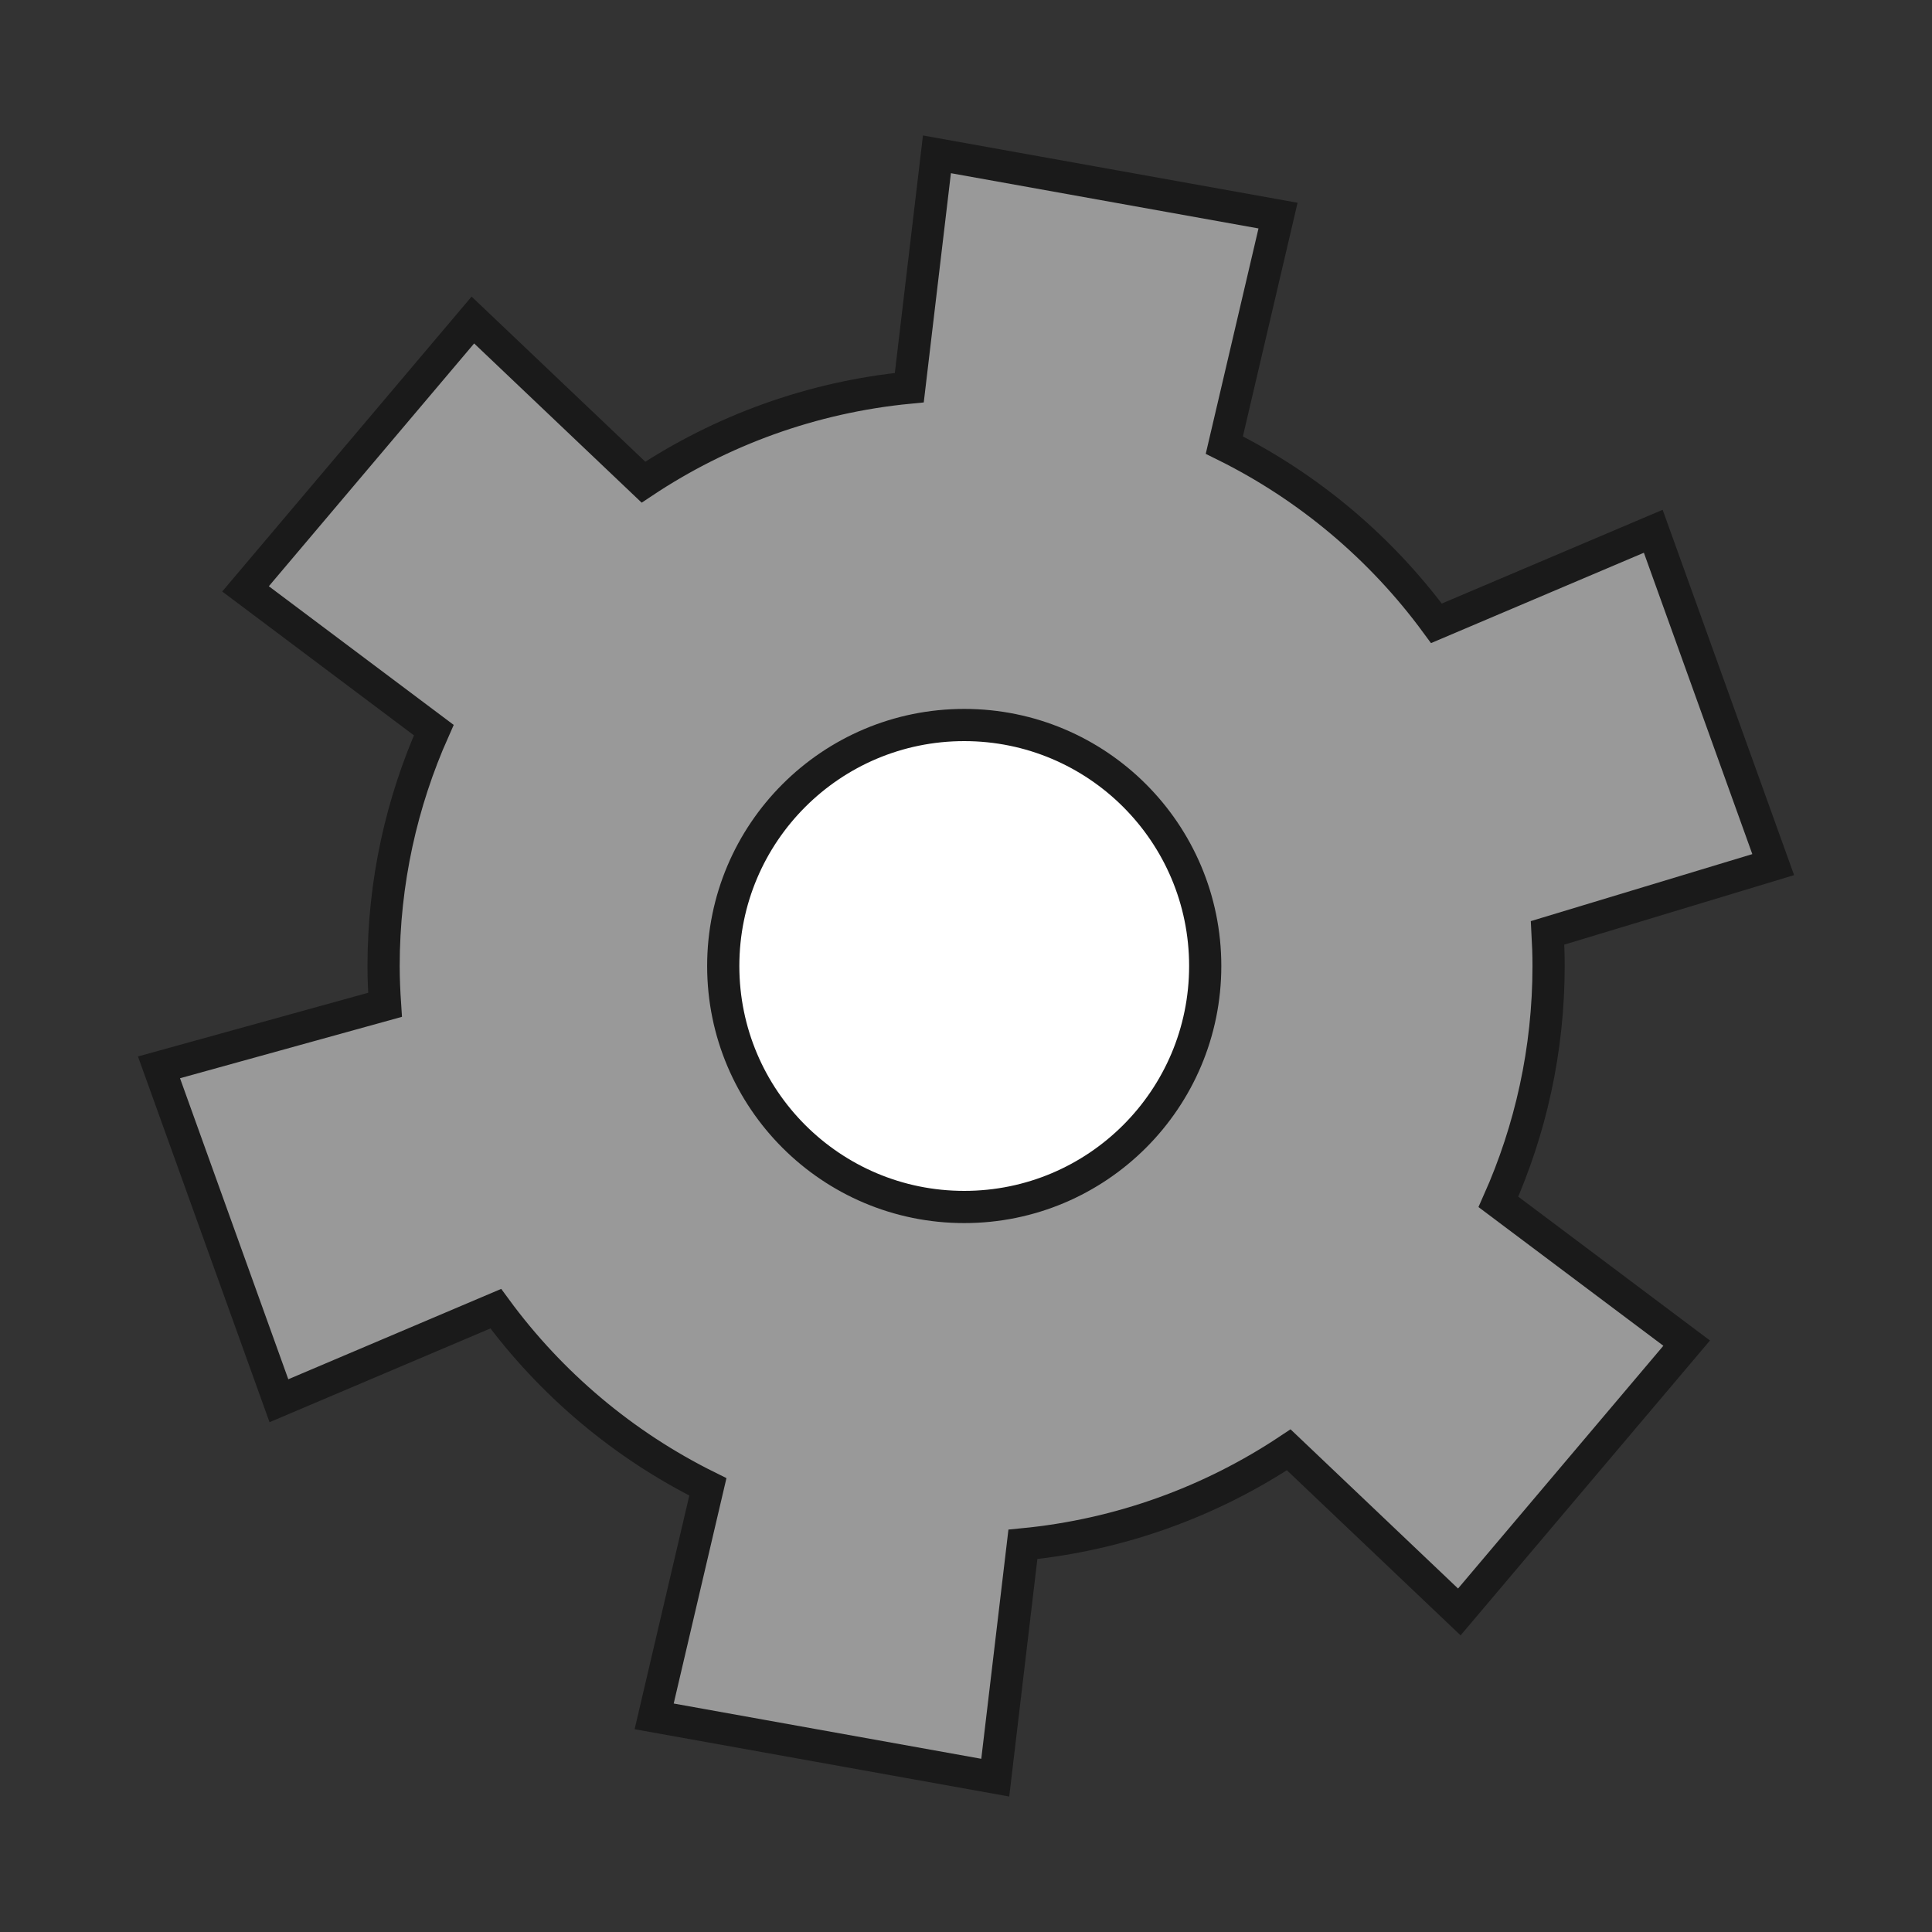 <?xml version="1.0" encoding="UTF-8" standalone="no"?>
<!-- Created with Inkscape (http://www.inkscape.org/) -->

<svg
   xmlns:dc="http://purl.org/dc/elements/1.1/"
   xmlns:cc="http://creativecommons.org/ns#"
   xmlns:rdf="http://www.w3.org/1999/02/22-rdf-syntax-ns#"
   xmlns:svg="http://www.w3.org/2000/svg"
   xmlns="http://www.w3.org/2000/svg"
   xmlns:sodipodi="http://sodipodi.sourceforge.net/DTD/sodipodi-0.dtd"
   xmlns:inkscape="http://www.inkscape.org/namespaces/inkscape"
   sodipodi:docname="buttons.svg"
   inkscape:export-ydpi="350.25"
   inkscape:export-xdpi="350.25"
   inkscape:export-filename="/home/jules/Projects/OMXWebInterface/static/img/Parameters.png"
   inkscape:version="0.91 r13725"
   version="1.1"
   id="svg2"
   viewBox="0 0 120 120"
   height="120"
   width="120">
  <rect x="0" y="0" width="120" height="120" fill="#333333" stroke="none"/>
  <sodipodi:namedview
     inkscape:window-maximized="0"
     inkscape:window-y="20"
     inkscape:window-x="0"
     inkscape:window-height="1038"
     inkscape:window-width="1232"
     inkscape:guide-bbox="true"
     showguides="true"
     units="px"
     showgrid="false"
     inkscape:current-layer="layer1"
     inkscape:document-units="px"
     inkscape:cy="-156.02139"
     inkscape:cx="-115.13549"
     inkscape:zoom="1"
     inkscape:pageshadow="2"
     inkscape:pageopacity="0.0"
     borderopacity="1.0"
     bordercolor="#666666"
     pagecolor="#ffffff"
     id="base">
    <sodipodi:guide
       id="guide5662"
       orientation="1,0"
       position="0,98.237" />
    <sodipodi:guide
       id="guide5664"
       orientation="1,0"
       position="120.004,120.105" />
    <sodipodi:guide
       id="guide5666"
       orientation="0,1"
       position="92,120" />
    <sodipodi:guide
       id="guide5668"
       orientation="0,1"
       position="87.25,0" />
    <sodipodi:guide
       id="guide5691"
       orientation="1,0"
       position="109.969,52.469" />
    <sodipodi:guide
       id="guide5693"
       orientation="0,1"
       position="70.048,110.021" />
    <sodipodi:guide
       id="guide5695"
       orientation="1,0"
       position="9.969,62.438" />
    <sodipodi:guide
       id="guide5723"
       orientation="0,1"
       position="151.5,0" />
    <sodipodi:guide
       id="guide4333"
       orientation="0,1"
       position="-26.693,10.253" />
  </sodipodi:namedview>
  <defs
     id="defs4" />
  <g
     transform="translate(0,-932.362)"
     id="layer1"
     inkscape:groupmode="layer"
     inkscape:label="Layer 1">
    <rect
       rx="5"
       ry="5"
       y="942.362"
       x="-129.998"
       height="100"
       width="100"
       id="rect3336"
       style="opacity:1;fill:#aa0000;fill-opacity:1;stroke:#2b0000;stroke-width:2;stroke-linejoin:round;stroke-miterlimit:4;stroke-dasharray:none;stroke-dashoffset:0;stroke-opacity:1" />
    <rect
       ry="5"
       rx="5"
       y="897.862"
       x="16"
       height="34.5"
       width="27"
       id="rect5672"
       style="opacity:1;fill:#666666;fill-opacity:1;stroke:none;stroke-width:2;stroke-linejoin:round;stroke-miterlimit:4;stroke-dasharray:none;stroke-dashoffset:0;stroke-opacity:1" />
    <rect
       ry="5"
       rx="5"
       y="948.612"
       x="120.004"
       height="36.75"
       width="30.246"
       id="rect5674"
       style="opacity:1;fill:#4d4d4d;fill-opacity:1;stroke:none;stroke-width:2;stroke-linejoin:round;stroke-miterlimit:4;stroke-dasharray:none;stroke-dashoffset:0;stroke-opacity:1" />
    <rect
       ry="5"
       rx="5"
       y="963.893"
       x="-15.5"
       height="26.25"
       width="15.5"
       id="rect5676"
       style="opacity:1;fill:#666666;fill-opacity:1;stroke:none;stroke-width:2;stroke-linejoin:round;stroke-miterlimit:4;stroke-dasharray:none;stroke-dashoffset:0;stroke-opacity:1" />
    <rect
       ry="5"
       rx="5"
       y="1052.362"
       x="32.75"
       height="13.25"
       width="32.25"
       id="rect5678"
       style="opacity:1;fill:#666666;fill-opacity:1;stroke:none;stroke-width:2;stroke-linejoin:round;stroke-miterlimit:4;stroke-dasharray:none;stroke-dashoffset:0;stroke-opacity:1" />
    <rect
       ry="5"
       rx="5"
       y="932.362"
       x="171.473"
       height="9.979"
       width="17.854"
       id="rect5717"
       style="opacity:1;fill:#666666;fill-opacity:1;stroke:none;stroke-width:2;stroke-linejoin:round;stroke-miterlimit:4;stroke-dasharray:none;stroke-dashoffset:0;stroke-opacity:1" />
    <rect
       ry="5"
       rx="5"
       y="1042.308"
       x="165.993"
       height="10.054"
       width="17.854"
       id="rect5721"
       style="opacity:1;fill:#666666;fill-opacity:1;stroke:none;stroke-width:2;stroke-linejoin:round;stroke-miterlimit:4;stroke-dasharray:none;stroke-dashoffset:0;stroke-opacity:1" />
    <path
       sodipodi:nodetypes="cscccsccscc"
       inkscape:connector-curvature="0"
       id="path5727"
       d="m 18.248,879.463 c -1.231,0.625 -2.719,0.566 -3.91,-0.169 -1.191,-0.735 -1.911,-2.038 -1.897,-3.417 l 0.003,-87.043 0.007,-4.1e-4 c 10e-7,-1.399 0.731,-2.697 1.928,-3.422 1.197,-0.725 2.685,-0.772 3.922,-0.128 l 86.976,43.455 c 1.367,0.628 2.276,2.034 2.287,3.586 0.011,1.552 -0.876,2.971 -2.233,3.623 z"
       style="opacity:1;fill:#aa0000;fill-opacity:1;stroke:#2b0000;stroke-width:2;stroke-linejoin:miter;stroke-miterlimit:4;stroke-dasharray:none;stroke-dashoffset:0;stroke-opacity:1" />
    <rect
       ry="5"
       rx="5"
       y="1082.378"
       x="9.969"
       height="100"
       width="38"
       id="rect5769"
       style="opacity:1;fill:#aa0000;fill-opacity:1;stroke:#2b0000;stroke-width:2;stroke-linejoin:miter;stroke-miterlimit:4;stroke-dasharray:none;stroke-dashoffset:0;stroke-opacity:1" />
    <rect
       ry="5"
       rx="5"
       y="1082.378"
       x="71.969"
       height="100"
       width="38"
       id="rect5769-3"
       style="opacity:1;fill:#aa0000;fill-opacity:1;stroke:#2b0000;stroke-width:2;stroke-linejoin:miter;stroke-miterlimit:4;stroke-dasharray:none;stroke-dashoffset:0;stroke-opacity:1" />
    <path
       inkscape:connector-curvature="0"
       id="rect4226"
       d="m 46.002,662.341 c -2.77,0 -5,2.23 -5,5 l 0,26.021 -26.234,0 c -2.77,0 -5,2.23 -5,5 l 0,28 c 0,2.77 2.23,5 5,5 l 26.234,0 0,25.945 c 0,2.77 2.23,5 5,5 l 28,0 c 2.77,0 5,-2.23 5,-5 l 0,-25.945 25.732,0 c 2.77,0 5,-2.23 5,-5 l 0,-28 c -1e-5,-2.77 -2.23,-5 -5,-5 l -25.732,0 0,-26.021 c 0,-2.77 -2.23,-5 -5,-5 l -28,0 z"
       style="opacity:1;fill:#3771c8;fill-opacity:1;stroke:#162d50;stroke-width:2;stroke-linejoin:miter;stroke-miterlimit:4;stroke-dasharray:none;stroke-dashoffset:0;stroke-opacity:1" />
    <path
       inkscape:connector-curvature="0"
       id="rect5769-3-3"
       d="m 38.082,1205.638 c -1.278,0 -2.556,0.491 -3.535,1.471 l -19.799,19.799 c -1.959,1.959 -1.959,5.112 0,7.07 l 18.385,18.385 -18.385,18.385 c -1.959,1.959 -1.959,5.112 0,7.07 l 19.799,19.799 c 1.959,1.959 5.112,1.959 7.07,0 l 18.385,-18.385 18.385,18.385 c 1.959,1.959 5.112,1.959 7.07,0 l 19.799,-19.799 c 1.959,-1.959 1.959,-5.112 0,-7.07 l -18.385,-18.385 18.385,-18.385 c 1.959,-1.959 1.959,-5.112 0,-7.07 l -19.799,-19.799 c -1.959,-1.959 -5.112,-1.959 -7.07,0 l -18.385,18.385 -18.385,-18.385 c -0.979,-0.979 -2.257,-1.471 -3.535,-1.471 z"
       style="opacity:1;fill:#999999;fill-opacity:1;stroke:#2b0000;stroke-width:2;stroke-linejoin:miter;stroke-miterlimit:4;stroke-dasharray:none;stroke-dashoffset:0;stroke-opacity:1" />
    <g
       transform="translate(-280,0)"
       id="g4232">
      <path
         inkscape:connector-curvature="0"
         style="opacity:1;fill:#917c6f;fill-opacity:1;stroke:#24221c;stroke-width:2;stroke-linejoin:miter;stroke-miterlimit:4;stroke-dasharray:none;stroke-dashoffset:0;stroke-opacity:1"
         d="M 47.756,10 A 37.988,37.976 0 0 0 9.768,47.975 37.988,37.976 0 0 0 47.756,85.951 a 37.988,37.976 0 0 0 18.529,-4.875 l 27.463,27.463 c 1.959,1.959 5.114,1.959 7.072,0 l 7.688,-7.688 c 1.959,-1.959 1.959,-5.114 0,-7.072 L 81.023,66.297 A 37.988,37.976 0 0 0 85.744,47.975 37.988,37.976 0 0 0 47.756,10 Z"
         transform="translate(0,932.362)"
         id="path4232" />
      <ellipse
         style="opacity:1;fill:#afdde9;fill-opacity:1;stroke:#24221c;stroke-width:2;stroke-linejoin:miter;stroke-miterlimit:4;stroke-dasharray:none;stroke-dashoffset:0;stroke-opacity:1"
         id="path4232-3"
         cx="47.756"
         cy="980.338"
         rx="27.351"
         ry="27.342" />
    </g>
    <g
       transform="translate(220,0)"
       id="g4277">
      <path
         style="opacity:1;fill:#afdde9;fill-opacity:1;stroke:#24221c;stroke-width:2;stroke-linejoin:miter;stroke-miterlimit:4;stroke-dasharray:none;stroke-dashoffset:0;stroke-opacity:1"
         d="m 59.969,9.979 c -27.615,0 -50,22.379 -50,49.984 0.025,12.235 4.537,24.036 12.684,33.168 l -5.413,5.06 23.224,2.762 -3.911,-21.545 -4.795,4.618 c -5.737,-6.706 -8.897,-15.237 -8.914,-24.062 0,-20.504 16.621,-37.125 37.125,-37.125 2.903,0.014 5.793,0.369 8.613,1.057 L 71.908,11.479 C 68.003,10.5 63.994,9.996 59.969,9.979 Z"
         transform="translate(0,932.362)"
         id="path4236"
         inkscape:connector-curvature="0"
         sodipodi:nodetypes="cccccccccccc" />
      <path
         style="opacity:1;fill:#afdde9;fill-opacity:1;stroke:#24221c;stroke-width:2;stroke-linejoin:miter;stroke-miterlimit:4;stroke-dasharray:none;stroke-dashoffset:0;stroke-opacity:1"
         d="m 59.938,1042.313 c 27.615,0 50,-22.379 50,-49.986 -0.025,-12.235 -4.537,-24.036 -12.684,-33.168 l 5.413,-5.06 -23.224,-2.762 3.911,21.545 4.795,-4.618 c 5.737,6.706 8.897,15.237 8.914,24.063 0,20.505 -16.621,37.126 -37.125,37.126 -2.903,-0.014 -5.793,-0.369 -8.613,-1.057 l -3.326,12.416 c 3.905,0.979 7.914,1.482 11.939,1.5 z"
         id="path4236-6"
         inkscape:connector-curvature="0"
         sodipodi:nodetypes="cccccccccccc" />
    </g>
    <g
       transform="translate(360,0)"
       id="g4162">
      <path
         style="opacity:1;fill:#afdde9;fill-opacity:1;stroke:#000000;stroke-width:2;stroke-linejoin:miter;stroke-miterlimit:4;stroke-dasharray:none;stroke-dashoffset:0;stroke-opacity:1"
         d="m 59.969,9.979 c -27.615,0 -50,22.379 -50,49.984 0.017,3.834 0.476,7.654 1.367,11.383 l -8.118,1.872 29.616,22.07 12.162,-32.592 -7.618,1.674 C 37.087,62.918 36.937,61.443 36.93,59.963 36.929,47.242 47.244,36.93 59.969,36.93 c 1.479,0.005 2.955,0.152 4.406,0.439 l 6.969,-26.012 c -3.726,-0.894 -7.543,-1.357 -11.375,-1.379 z"
         transform="translate(0,932.362)"
         id="path4281"
         inkscape:connector-curvature="0"
         sodipodi:nodetypes="cccccccccccc" />
      <path
         style="opacity:1;fill:#afdde9;fill-opacity:1;stroke:#000000;stroke-width:2;stroke-linejoin:miter;stroke-miterlimit:4;stroke-dasharray:none;stroke-dashoffset:0;stroke-opacity:1"
         d="m 60.138,1042.248 c 27.615,0 50,-22.379 50,-49.984 -0.018,-3.834 -0.476,-7.654 -1.367,-11.383 l 8.118,-1.872 -29.616,-22.07 -12.162,32.592 7.618,-1.674 c 0.29,1.451 0.44,2.927 0.447,4.406 8.49e-4,12.721 -10.314,23.033 -23.039,23.033 -1.479,0 -2.955,-0.152 -4.406,-0.44 l -6.969,26.012 c 3.726,0.894 7.543,1.357 11.375,1.379 z"
         id="path4281-3"
         inkscape:connector-curvature="0"
         sodipodi:nodetypes="cccccccccccc" />
    </g>
    <g
       transform="translate(0,400)"
       style="stroke-width:2;stroke-miterlimit:4;stroke-dasharray:none"
       id="g12013">
      <path
         style="opacity:1;fill:#999999;fill-opacity:1;stroke:#1a1a1a;stroke-width:2;stroke-linejoin:miter;stroke-miterlimit:4;stroke-dasharray:none;stroke-dashoffset:0;stroke-opacity:1"
         d="m 100.821,992.543 c -5e-5,22.519 -18.298,40.774 -40.869,40.774 -22.571,0 -40.869,-18.255 -40.869,-40.774 -2e-6,-22.519 18.298,-40.774 40.869,-40.774 22.571,0 40.869,18.255 40.869,40.774 z"
         id="path12009"
         inkscape:connector-curvature="0" />
      <circle
         style="opacity:1;fill:#ffffff;fill-opacity:1;stroke:#1a1a1a;stroke-width:2;stroke-linejoin:miter;stroke-miterlimit:4;stroke-dasharray:none;stroke-dashoffset:0;stroke-opacity:1"
         id="path11989"
         cx="60.002"
         cy="992.362"
         r="15.331" />
      <g
         style="fill:#999999;fill-opacity:1;stroke:#1a1a1a;stroke-width:2;stroke-miterlimit:4;stroke-dasharray:none;stroke-opacity:1"
         id="g12026">
        <path
           sodipodi:nodetypes="cccc"
           inkscape:connector-curvature="0"
           id="path12007"
           d="m 66.863,953.431 1.85,-10.63 -14.303,-0.464 1.329,10.724"
           style="opacity:1;fill:#999999;fill-opacity:1;stroke:#1a1a1a;stroke-width:2;stroke-linejoin:miter;stroke-miterlimit:4;stroke-dasharray:none;stroke-dashoffset:0;stroke-opacity:1" />
        <path
           sodipodi:nodetypes="cccc"
           inkscape:connector-curvature="0"
           id="path12003"
           d="M 90.471,967.047 98.647,959.988 88.217,950.636 82.021,959.472"
           style="opacity:1;fill:#999999;fill-opacity:1;stroke:#1a1a1a;stroke-width:2;stroke-linejoin:miter;stroke-miterlimit:4;stroke-dasharray:none;stroke-dashoffset:0;stroke-opacity:1" />
        <path
           sodipodi:nodetypes="cccc"
           inkscape:connector-curvature="0"
           id="path12001"
           d="m 22.527,979.045 -10.092,-3.905 -2.977,13.992 10.781,0.805"
           style="opacity:1;fill:#999999;fill-opacity:1;stroke:#1a1a1a;stroke-width:2;stroke-linejoin:miter;stroke-miterlimit:4;stroke-dasharray:none;stroke-dashoffset:0;stroke-opacity:1" />
        <path
           sodipodi:nodetypes="ccccc"
           inkscape:connector-curvature="0"
           id="path11999"
           d="m 99.791,992.654 10.779,-0.268 -1.996,-13.862 -3e-4,0 -10.395,2.892"
           style="opacity:1;fill:#999999;fill-opacity:1;stroke:#1a1a1a;stroke-width:2;stroke-linejoin:miter;stroke-miterlimit:4;stroke-dasharray:none;stroke-dashoffset:0;stroke-opacity:1" />
        <path
           sodipodi:nodetypes="cccc"
           inkscape:connector-curvature="0"
           id="path11997"
           d="m 22.581,1006.241 -10.244,3.475 6.731,12.607 8.808,-6.278"
           style="opacity:1;fill:#999999;fill-opacity:1;stroke:#1a1a1a;stroke-width:2;stroke-linejoin:miter;stroke-miterlimit:4;stroke-dasharray:none;stroke-dashoffset:0;stroke-opacity:1" />
        <path
           sodipodi:nodetypes="cccc"
           inkscape:connector-curvature="0"
           id="path11995"
           d="m 90.507,1018.047 8.135,7.063 7.586,-12.089 -9.838,-4.458"
           style="opacity:1;fill:#999999;fill-opacity:1;stroke:#1a1a1a;stroke-width:2;stroke-linejoin:miter;stroke-miterlimit:4;stroke-dasharray:none;stroke-dashoffset:0;stroke-opacity:1" />
        <path
           sodipodi:nodetypes="cccc"
           inkscape:connector-curvature="0"
           id="path11993"
           d="m 40.057,1026.944 -5.372,9.367 13.28,5.314 2.428,-10.542"
           style="opacity:1;fill:#999999;fill-opacity:1;stroke:#1a1a1a;stroke-width:2;stroke-linejoin:miter;stroke-miterlimit:4;stroke-dasharray:none;stroke-dashoffset:0;stroke-opacity:1" />
        <path
           sodipodi:nodetypes="cccc"
           inkscape:connector-curvature="0"
           id="path10987"
           d="m 66.859,1031.685 1.888,10.601 13.607,-4.439 -4.914,-9.616"
           style="opacity:1;fill:#999999;fill-opacity:1;stroke:#1a1a1a;stroke-width:2;stroke-linejoin:miter;stroke-miterlimit:4;stroke-dasharray:none;stroke-dashoffset:0;stroke-opacity:1" />
        <path
           sodipodi:nodetypes="cccc"
           inkscape:connector-curvature="0"
           id="path12005"
           d="m 40.025,958.177 -5.31,-9.414 -11.276,8.808 7.818,7.458"
           style="opacity:1;fill:#999999;fill-opacity:1;stroke:#1a1a1a;stroke-width:2;stroke-linejoin:miter;stroke-miterlimit:4;stroke-dasharray:none;stroke-dashoffset:0;stroke-opacity:1" />
      </g>
    </g>
    <g
       id="g12589"
       transform="translate(0.037,0.137)">
      <path
         id="path12037"
         transform="translate(0,932.362)"
         d="M 58.158,9.449 56.441,23.941 c -6.068,0.586 -11.696,2.666 -16.512,5.869 L 29.334,19.74 15.213,36.439 26.906,45.211 c -1.997,4.479 -3.117,9.434 -3.117,14.652 10e-7,0.811 0.037,1.613 0.09,2.41 l -14.041,3.885 7.449,20.707 13.469,-5.717 c 3.422,4.666 7.938,8.48 13.174,11.068 l -3.336,14.254 21.186,3.807 1.717,-14.492 c 6.068,-0.586 11.696,-2.668 16.512,-5.871 L 90.604,99.984 104.725,83.287 93.031,74.514 c 1.997,-4.479 3.117,-9.432 3.117,-14.65 0,-0.691 -0.024,-1.377 -0.062,-2.059 L 110.1,53.566 102.65,32.861 89.182,38.578 C 85.76,33.912 81.244,30.096 76.008,27.508 L 79.344,13.254 58.158,9.449 Z"
         style="opacity:1;fill:#999999;fill-opacity:1;stroke:#1a1a1a;stroke-width:2;stroke-linejoin:miter;stroke-miterlimit:4;stroke-dasharray:none;stroke-dashoffset:0;stroke-opacity:1"
         inkscape:connector-curvature="0" />
      <circle
         r="14.968"
         cy="992.225"
         cx="59.853"
         id="path12587"
         style="opacity:1;fill:#ffffff;fill-opacity:1;stroke:#1a1a1a;stroke-width:2;stroke-linejoin:miter;stroke-miterlimit:4;stroke-dasharray:none;stroke-dashoffset:0;stroke-opacity:1" />
    </g>
  </g>
</svg>
